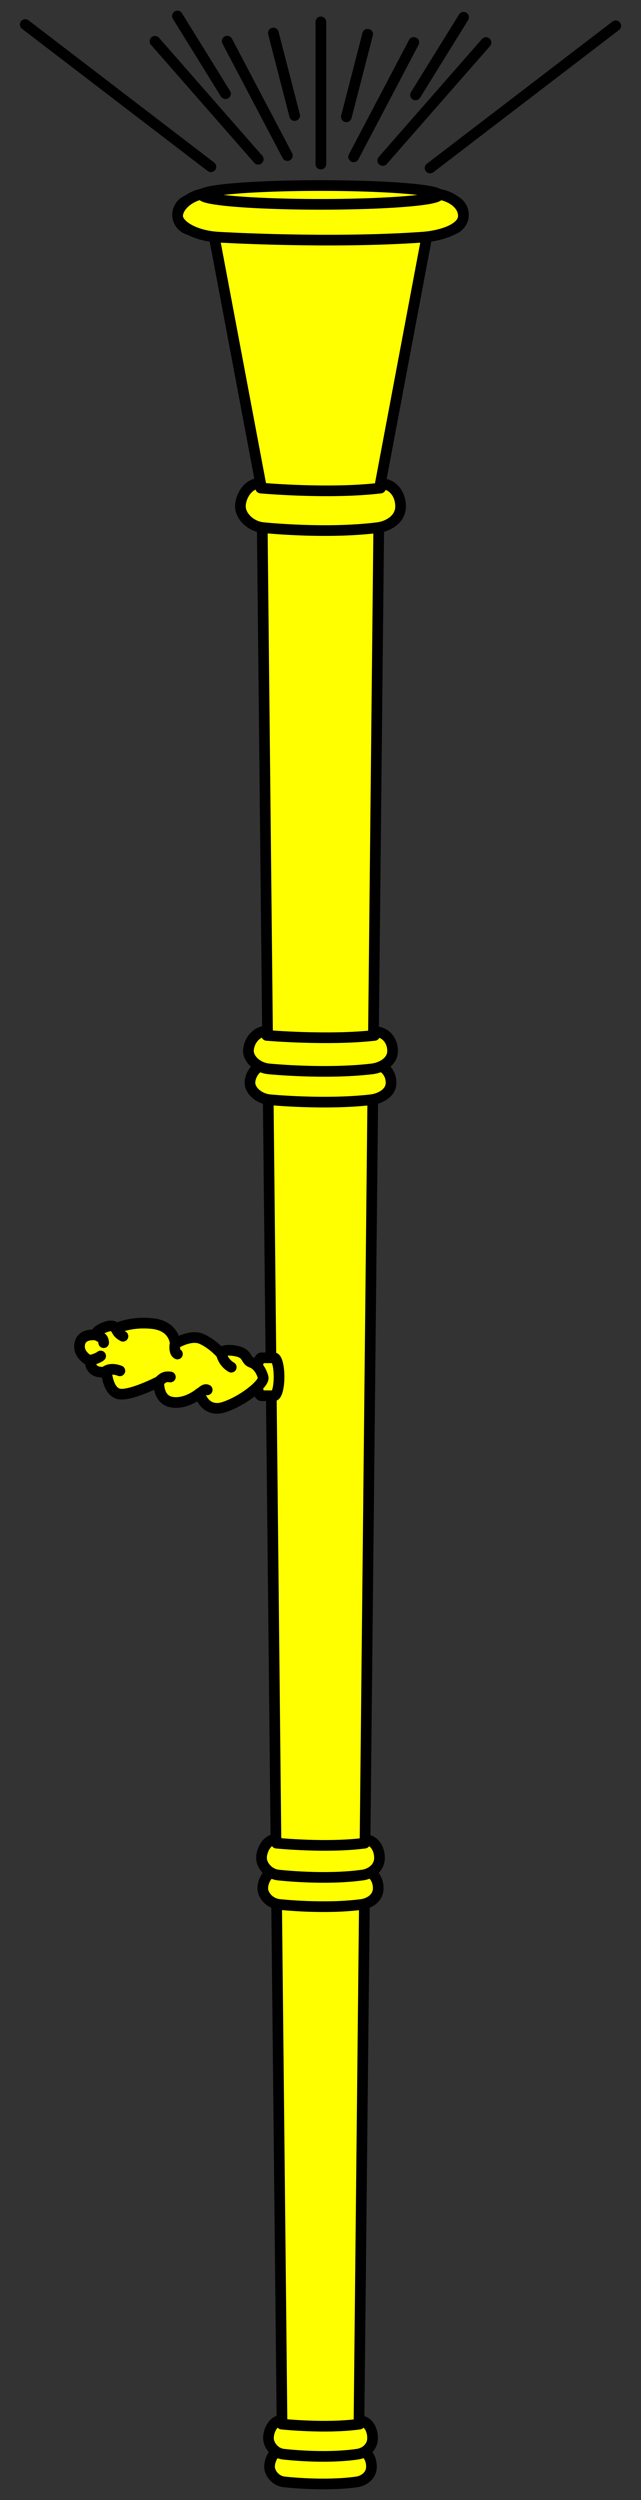 <?xml version="1.0" encoding="utf-8"?>
<svg xmlns:dc="http://purl.org/dc/elements/1.1/" xmlns:xl="http://www.w3.org/1999/xlink"
     xmlns="http://www.w3.org/2000/svg"
     xmlns:xlink="http://www.w3.org/1999/xlink"
     version="1.1"
     viewBox="67.5 63 90 351"
     width="90"
     height="351"
     preserveAspectRatio="xMidYMid meet"
     zoomAndPan="magnify"
     contentScriptType="application/ecmascript"
     contentStyleType="text/css">
   <rect x="67.5" y="63" width="90" height="351" fill="#333333" stroke="none"/>
   <defs/>
   <g stroke="#505050" fill="#ffff00" stroke-opacity="1" stroke-dasharray="none"
      fill-opacity="1">
      <title>Pole-Cannon</title>
      <g>
         <title>Art</title>
         <g>
            <g>
               <path d="M 97.166 94.047 L 127.834 94.047 L 120.671 132.125 L 104.329 132.125 Z"/>
               <path d="M 97.166 94.047 L 127.834 94.047 L 120.671 132.125 L 104.329 132.125 Z"
                     stroke="black"
                     stroke-linecap="round"
                     stroke-linejoin="round"
                     stroke-width="1.5"/>
            </g>
            <g>
               <path d="M 104.322 136.981 L 120.678 136.981 L 117.843 408.899 L 107.157 408.899 Z"/>
               <path d="M 104.322 136.981 L 120.678 136.981 L 117.843 408.899 L 107.157 408.899 Z"
                     stroke="black"
                     stroke-linecap="round"
                     stroke-linejoin="round"
                     stroke-width="1.5"/>
            </g>
            <g>
               <path d="M 107.133 406.971 L 107.158 407.465 C 107.158 407.465 113.27 408.094 117.867 407.465 L 117.874 407.02 C 118.9 407.008 119.656 408.01 119.656 409.312 C 119.656 410.613 118.54 411.322 117.611 411.455 C 112.949 412.119 107.389 411.455 107.389 411.455 C 106.233 411.329 105.344 410.282 105.344 409.312 C 105.344 408.341 106.004 406.971 107.133 406.971 Z"/>
               <path d="M 107.133 406.971 L 107.158 407.465 C 107.158 407.465 113.27 408.094 117.867 407.465 L 117.874 407.02 C 118.9 407.008 119.656 408.01 119.656 409.312 C 119.656 410.613 118.54 411.322 117.611 411.455 C 112.949 412.119 107.389 411.455 107.389 411.455 C 106.233 411.329 105.344 410.282 105.344 409.312 C 105.344 408.341 106.004 406.971 107.133 406.971 Z"
                     stroke="black"
                     stroke-linecap="round"
                     stroke-linejoin="round"
                     stroke-width="1.5"/>
            </g>
            <g>
               <path d="M 107.018 402.822 L 107.044 403.344 C 107.044 403.344 113.287 404.01 117.982 403.344 L 117.989 402.874 C 119.037 402.861 119.809 403.922 119.809 405.298 C 119.809 406.674 118.669 407.425 117.721 407.565 C 112.959 408.267 107.279 407.565 107.279 407.565 C 106.099 407.432 105.191 406.324 105.191 405.298 C 105.191 404.272 105.865 402.822 107.018 402.822 Z"/>
               <path d="M 107.018 402.822 L 107.044 403.344 C 107.044 403.344 113.287 404.01 117.982 403.344 L 117.989 402.874 C 119.037 402.861 119.809 403.922 119.809 405.298 C 119.809 406.674 118.669 407.425 117.721 407.565 C 112.959 408.267 107.279 407.565 107.279 407.565 C 106.099 407.432 105.191 406.324 105.191 405.298 C 105.191 404.272 105.865 402.822 107.018 402.822 Z"
                     stroke="black"
                     stroke-linecap="round"
                     stroke-linejoin="round"
                     stroke-width="1.5"/>
            </g>
            <g>
               <path d="M 106.42 325.626 L 106.448 326.15 C 106.448 326.15 113.373 326.818 118.58 326.15 L 118.589 325.679 C 119.751 325.666 120.607 326.729 120.607 328.11 C 120.607 329.491 119.343 330.244 118.291 330.384 C 113.009 331.089 106.709 330.384 106.709 330.384 C 105.4 330.25 104.393 329.14 104.393 328.11 C 104.393 327.08 105.14 325.626 106.42 325.626 Z"/>
               <path d="M 106.42 325.626 L 106.448 326.15 C 106.448 326.15 113.373 326.818 118.58 326.15 L 118.589 325.679 C 119.751 325.666 120.607 326.729 120.607 328.11 C 120.607 329.491 119.343 330.244 118.291 330.384 C 113.009 331.089 106.709 330.384 106.709 330.384 C 105.4 330.25 104.393 329.14 104.393 328.11 C 104.393 327.08 105.14 325.626 106.42 325.626 Z"
                     stroke="black"
                     stroke-linecap="round"
                     stroke-linejoin="round"
                     stroke-width="1.5"/>
            </g>
            <g>
               <path d="M 106.29 321.225 L 106.318 321.779 C 106.318 321.779 113.391 322.485 118.71 321.779 L 118.719 321.28 C 119.906 321.266 120.781 322.391 120.781 323.851 C 120.781 325.312 119.489 326.108 118.415 326.257 C 113.02 327.002 106.585 326.257 106.585 326.257 C 105.248 326.115 104.219 324.94 104.219 323.851 C 104.219 322.762 104.983 321.225 106.29 321.225 Z"/>
               <path d="M 106.29 321.225 L 106.318 321.779 C 106.318 321.779 113.391 322.485 118.71 321.779 L 118.719 321.28 C 119.906 321.266 120.781 322.391 120.781 323.851 C 120.781 325.312 119.489 326.108 118.415 326.257 C 113.02 327.002 106.585 326.257 106.585 326.257 C 105.248 326.115 104.219 324.94 104.219 323.851 C 104.219 322.762 104.983 321.225 106.29 321.225 Z"
                     stroke="black"
                     stroke-linecap="round"
                     stroke-linejoin="round"
                     stroke-width="1.5"/>
            </g>
            <g>
               <path d="M 105.069 212.412 L 105.103 212.963 C 105.103 212.963 113.567 213.664 119.931 212.963 L 119.941 212.467 C 121.362 212.453 122.408 213.571 122.408 215.021 C 122.408 216.471 120.863 217.262 119.577 217.41 C 113.122 218.15 105.423 217.41 105.423 217.41 C 103.823 217.269 102.592 216.103 102.592 215.021 C 102.592 213.94 103.505 212.412 105.069 212.412 Z"/>
               <path d="M 105.069 212.412 L 105.103 212.963 C 105.103 212.963 113.567 213.664 119.931 212.963 L 119.941 212.467 C 121.362 212.453 122.408 213.571 122.408 215.021 C 122.408 216.471 120.863 217.262 119.577 217.41 C 113.122 218.15 105.423 217.41 105.423 217.41 C 103.823 217.269 102.592 216.103 102.592 215.021 C 102.592 213.94 103.505 212.412 105.069 212.412 Z"
                     stroke="black"
                     stroke-linecap="round"
                     stroke-linejoin="round"
                     stroke-width="1.5"/>
            </g>
            <g>
               <path d="M 104.91 207.789 L 104.945 208.371 C 104.945 208.371 113.59 209.113 120.09 208.371 L 120.1 207.847 C 121.551 207.832 122.62 209.014 122.62 210.548 C 122.62 212.082 121.042 212.918 119.729 213.074 C 113.136 213.857 105.271 213.074 105.271 213.074 C 103.637 212.926 102.38 211.692 102.38 210.548 C 102.38 209.404 103.313 207.789 104.91 207.789 Z"/>
               <path d="M 104.91 207.789 L 104.945 208.371 C 104.945 208.371 113.59 209.113 120.09 208.371 L 120.1 207.847 C 121.551 207.832 122.62 209.014 122.62 210.548 C 122.62 212.082 121.042 212.918 119.729 213.074 C 113.136 213.857 105.271 213.074 105.271 213.074 C 103.637 212.926 102.38 211.692 102.38 210.548 C 102.38 209.404 103.313 207.789 104.91 207.789 Z"
                     stroke="black"
                     stroke-linecap="round"
                     stroke-linejoin="round"
                     stroke-width="1.5"/>
            </g>
            <g>
               <path d="M 94.611 90.98 L 130.389 90.98 C 131.589 90.98 132.562 91.952 132.562 93.152 L 132.562 93.152 C 132.562 94.352 131.589 95.324 130.389 95.324 L 94.611 95.324 C 93.411 95.324 92.438 94.352 92.438 93.152 L 92.438 93.152 C 92.438 91.952 93.411 90.98 94.611 90.98 Z"/>
               <path d="M 94.611 90.98 L 130.389 90.98 C 131.589 90.98 132.562 91.952 132.562 93.152 L 132.562 93.152 C 132.562 94.352 131.589 95.324 130.389 95.324 L 94.611 95.324 C 93.411 95.324 92.438 94.352 92.438 93.152 L 92.438 93.152 C 92.438 91.952 93.411 90.98 94.611 90.98 Z"
                     stroke="black"
                     stroke-linecap="round"
                     stroke-linejoin="round"
                     stroke-width="1.5"/>
            </g>
            <g>
               <path d="M 104.066 130.836 L 104.105 131.524 C 104.105 131.524 113.711 132.401 120.934 131.524 L 120.945 130.905 C 122.557 130.888 123.745 132.284 123.745 134.096 C 123.745 135.909 121.991 136.897 120.532 137.081 C 113.206 138.006 104.468 137.081 104.468 137.081 C 102.652 136.906 101.255 135.448 101.255 134.096 C 101.255 132.745 102.292 130.836 104.066 130.836 Z"/>
               <path d="M 104.066 130.836 L 104.105 131.524 C 104.105 131.524 113.711 132.401 120.934 131.524 L 120.945 130.905 C 122.557 130.888 123.745 132.284 123.745 134.096 C 123.745 135.909 121.991 136.897 120.532 137.081 C 113.206 138.006 104.468 137.081 104.468 137.081 C 102.652 136.906 101.255 135.448 101.255 134.096 C 101.255 132.745 102.292 130.836 104.066 130.836 Z"
                     stroke="black"
                     stroke-linecap="round"
                     stroke-linejoin="round"
                     stroke-width="1.5"/>
            </g>
            <g>
               <path d="M 104.226 253.637 C 104.047 253.637 103.868 253.897 103.731 254.417 C 103.457 255.457 103.457 257.143 103.731 258.183 C 103.868 258.703 104.047 258.963 104.226 258.963 L 104.227 258.963 L 105.978 258.963 C 105.978 258.963 105.978 258.963 105.978 258.963 C 106.158 258.963 106.337 258.703 106.474 258.183 C 106.747 257.143 106.747 255.457 106.474 254.417 C 106.337 253.897 106.158 253.637 105.978 253.637 L 105.978 253.637 L 104.227 253.637 C 104.227 253.637 104.227 253.637 104.226 253.637 Z"/>
               <path d="M 104.226 253.637 C 104.047 253.637 103.868 253.897 103.731 254.417 C 103.457 255.457 103.457 257.143 103.731 258.183 C 103.868 258.703 104.047 258.963 104.226 258.963 L 104.227 258.963 L 105.978 258.963 C 105.978 258.963 105.978 258.963 105.978 258.963 C 106.158 258.963 106.337 258.703 106.474 258.183 C 106.747 257.143 106.747 255.457 106.474 254.417 C 106.337 253.897 106.158 253.637 105.978 253.637 L 105.978 253.637 L 104.227 253.637 C 104.227 253.637 104.227 253.637 104.226 253.637 Z"
                     stroke="black"
                     stroke-linecap="round"
                     stroke-linejoin="round"
                     stroke-width="1.5"/>
            </g>
            <g>
               <g>
                  <line x1="71.046" y1="66.446" x2="97.114" y2="86.416" stroke="black"
                        stroke-linecap="round"
                        stroke-linejoin="round"
                        stroke-width="1.5"/>
               </g>
               <g>
                  <line x1="108.87" y1="79.224" x2="105.881" y2="67.636" stroke="black"
                        stroke-linecap="round"
                        stroke-linejoin="round"
                        stroke-width="1.5"/>
               </g>
               <g>
                  <line x1="107.847" y1="84.846" x2="99.402" y2="68.78" stroke="black"
                        stroke-linecap="round"
                        stroke-linejoin="round"
                        stroke-width="1.5"/>
               </g>
               <g>
                  <line x1="103.758" y1="85.358" x2="89.263" y2="68.799" stroke="black"
                        stroke-linecap="round"
                        stroke-linejoin="round"
                        stroke-width="1.5"/>
               </g>
               <g>
                  <line x1="99.158" y1="76.157" x2="92.412" y2="65.25" stroke="black"
                        stroke-linecap="round"
                        stroke-linejoin="round"
                        stroke-width="1.5"/>
               </g>
               <g>
                  <line x1="153.954" y1="66.62" x2="127.886" y2="86.59" stroke="black"
                        stroke-linecap="round"
                        stroke-linejoin="round"
                        stroke-width="1.5"/>
               </g>
               <g>
                  <line x1="112.553" y1="86.042" x2="112.553" y2="66.073" stroke="black"
                        stroke-linecap="round"
                        stroke-linejoin="round"
                        stroke-width="1.5"/>
               </g>
               <g>
                  <line x1="116.13" y1="79.398" x2="119.119" y2="67.81" stroke="black"
                        stroke-linecap="round"
                        stroke-linejoin="round"
                        stroke-width="1.5"/>
               </g>
               <g>
                  <line x1="117.153" y1="85.02" x2="125.598" y2="68.954" stroke="black"
                        stroke-linecap="round"
                        stroke-linejoin="round"
                        stroke-width="1.5"/>
               </g>
               <g>
                  <line x1="121.242" y1="85.531" x2="135.737" y2="68.973" stroke="black"
                        stroke-linecap="round"
                        stroke-linejoin="round"
                        stroke-width="1.5"/>
               </g>
               <g>
                  <line x1="125.842" y1="76.331" x2="132.589" y2="65.424" stroke="black"
                        stroke-linecap="round"
                        stroke-linejoin="round"
                        stroke-width="1.5"/>
               </g>
            </g>
            <g>
               <g>
                  <g  id="feature-0">
                     <path 
                           d="M 104.447 256.393 C 104.251 255.605 103.726 254.619 102.807 254.29 C 101.887 253.961 102.4 252.951 100.443 252.646 C 98.486 252.342 98.603 253.105 98.603 253.105 C 98.603 253.105 97.422 251.725 95.846 251.001 C 94.27 250.278 92.102 251.656 92.102 251.656 C 92.102 251.656 92.038 249.16 88.885 248.829 C 85.732 248.499 83.761 249.549 83.761 249.549 C 83.761 249.549 83.564 248.76 82.053 249.416 C 80.542 250.072 81.199 250.467 81.199 250.467 C 81.199 250.467 79.032 250.034 78.702 251.647 C 78.371 253.26 80.145 254.079 80.145 254.079 C 80.145 254.079 80.145 255.195 81.064 255.524 C 81.984 255.853 82.444 255.459 82.444 255.459 C 82.444 255.459 82.573 258.218 84.084 258.679 C 85.594 259.14 89.799 256.975 89.799 256.975 C 89.799 256.975 89.601 259.536 91.637 259.866 C 93.673 260.196 95.513 258.62 95.513 258.62 C 95.513 258.62 96.234 261.511 99.059 260.528 C 101.884 259.544 104.644 257.181 104.447 256.393 Z"
                           fill="#ff0000"/>
                  </g>
                  <path d="M 104.447 256.393 C 104.251 255.605 103.726 254.619 102.807 254.29 C 101.887 253.961 102.4 252.951 100.443 252.646 C 98.486 252.342 98.603 253.105 98.603 253.105 C 98.603 253.105 97.422 251.725 95.846 251.001 C 94.27 250.278 92.102 251.656 92.102 251.656 C 92.102 251.656 92.038 249.16 88.885 248.829 C 85.732 248.499 83.761 249.549 83.761 249.549 C 83.761 249.549 83.564 248.76 82.053 249.416 C 80.542 250.072 81.199 250.467 81.199 250.467 C 81.199 250.467 79.032 250.034 78.702 251.647 C 78.371 253.26 80.145 254.079 80.145 254.079 C 80.145 254.079 80.145 255.195 81.064 255.524 C 81.984 255.853 82.444 255.459 82.444 255.459 C 82.444 255.459 82.573 258.218 84.084 258.679 C 85.594 259.14 89.799 256.975 89.799 256.975 C 89.799 256.975 89.601 259.536 91.637 259.866 C 93.673 260.196 95.513 258.62 95.513 258.62 C 95.513 258.62 96.234 261.511 99.059 260.528 C 101.884 259.544 104.644 257.181 104.447 256.393 Z"
                        stroke="black"
                        stroke-linecap="round"
                        stroke-linejoin="round"
                        stroke-width="1.5"/>
               </g>
               <g>
                  <path d="M 84.331 255.467 C 83.419 255.113 82.752 255.255 82.448 255.469"
                        stroke="black"
                        stroke-linecap="round"
                        stroke-linejoin="round"
                        stroke-width="1.5"/>
               </g>
               <g>
                  <path d="M 98.576 253.035 C 98.709 253.666 99.123 254.463 99.967 254.955"
                        stroke="black"
                        stroke-linecap="round"
                        stroke-linejoin="round"
                        stroke-width="1.5"/>
               </g>
               <g>
                  <path d="M 89.78 256.997 C 90.289 256.572 90.495 256.2 91.421 256.33"
                        stroke="black"
                        stroke-linecap="round"
                        stroke-linejoin="round"
                        stroke-width="1.5"/>
               </g>
               <g>
                  <path d="M 83.819 249.616 C 84.101 250.253 84.437 250.408 84.764 250.61"
                        stroke="black"
                        stroke-linecap="round"
                        stroke-linejoin="round"
                        stroke-width="1.5"/>
               </g>
               <g>
                  <path d="M 79.981 253.98 C 80.408 254.013 81.404 253.605 81.63 253.384"
                        stroke="black"
                        stroke-linecap="round"
                        stroke-linejoin="round"
                        stroke-width="1.5"/>
               </g>
               <g>
                  <path d="M 95.421 258.712 C 96.06 258.248 96.266 257.989 96.594 258.139"
                        stroke="black"
                        stroke-linecap="round"
                        stroke-linejoin="round"
                        stroke-width="1.5"/>
               </g>
               <g>
                  <path d="M 81.105 250.449 C 81.545 250.818 81.981 250.637 82.056 251.512"
                        stroke="black"
                        stroke-linecap="round"
                        stroke-linejoin="round"
                        stroke-width="1.5"/>
               </g>
               <g>
                  <path d="M 92.085 251.663 C 91.986 252.08 91.993 252.925 92.409 253.106"
                        stroke="black"
                        stroke-linecap="round"
                        stroke-linejoin="round"
                        stroke-width="1.5"/>
               </g>
            </g>
            <g>
               <path d="M 97.454 90.056 C 97.454 90.056 104.213 89.457 112.302 89.457 C 120.392 89.457 127.567 90.125 127.567 90.125 C 130.443 90.108 132.562 91.504 132.562 93.316 C 132.562 95.128 129.433 96.117 126.83 96.301 C 113.76 97.226 98.17 96.301 98.17 96.301 C 94.93 96.125 92.438 94.667 92.438 93.316 C 92.438 91.965 94.288 90.056 97.454 90.056 Z"/>
               <path d="M 97.454 90.056 C 97.454 90.056 104.213 89.457 112.302 89.457 C 120.392 89.457 127.567 90.125 127.567 90.125 C 130.443 90.108 132.562 91.504 132.562 93.316 C 132.562 95.128 129.433 96.117 126.83 96.301 C 113.76 97.226 98.17 96.301 98.17 96.301 C 94.93 96.125 92.438 94.667 92.438 93.316 C 92.438 91.965 94.288 90.056 97.454 90.056 Z"
                     stroke="black"
                     stroke-linecap="round"
                     stroke-linejoin="round"
                     stroke-width="1.5"/>
            </g>
            <g>
               <ellipse cx="112.5" cy="90.37" rx="16.612" ry="1.319"
                        fill="#ccc"/>
               <ellipse cx="112.5" cy="90.37" rx="16.612" ry="1.319"
                        stroke="black"
                        stroke-linecap="round"
                        stroke-linejoin="round"
                        stroke-width="1.5"/>
            </g>
         </g>
      </g>
   </g>
</svg>